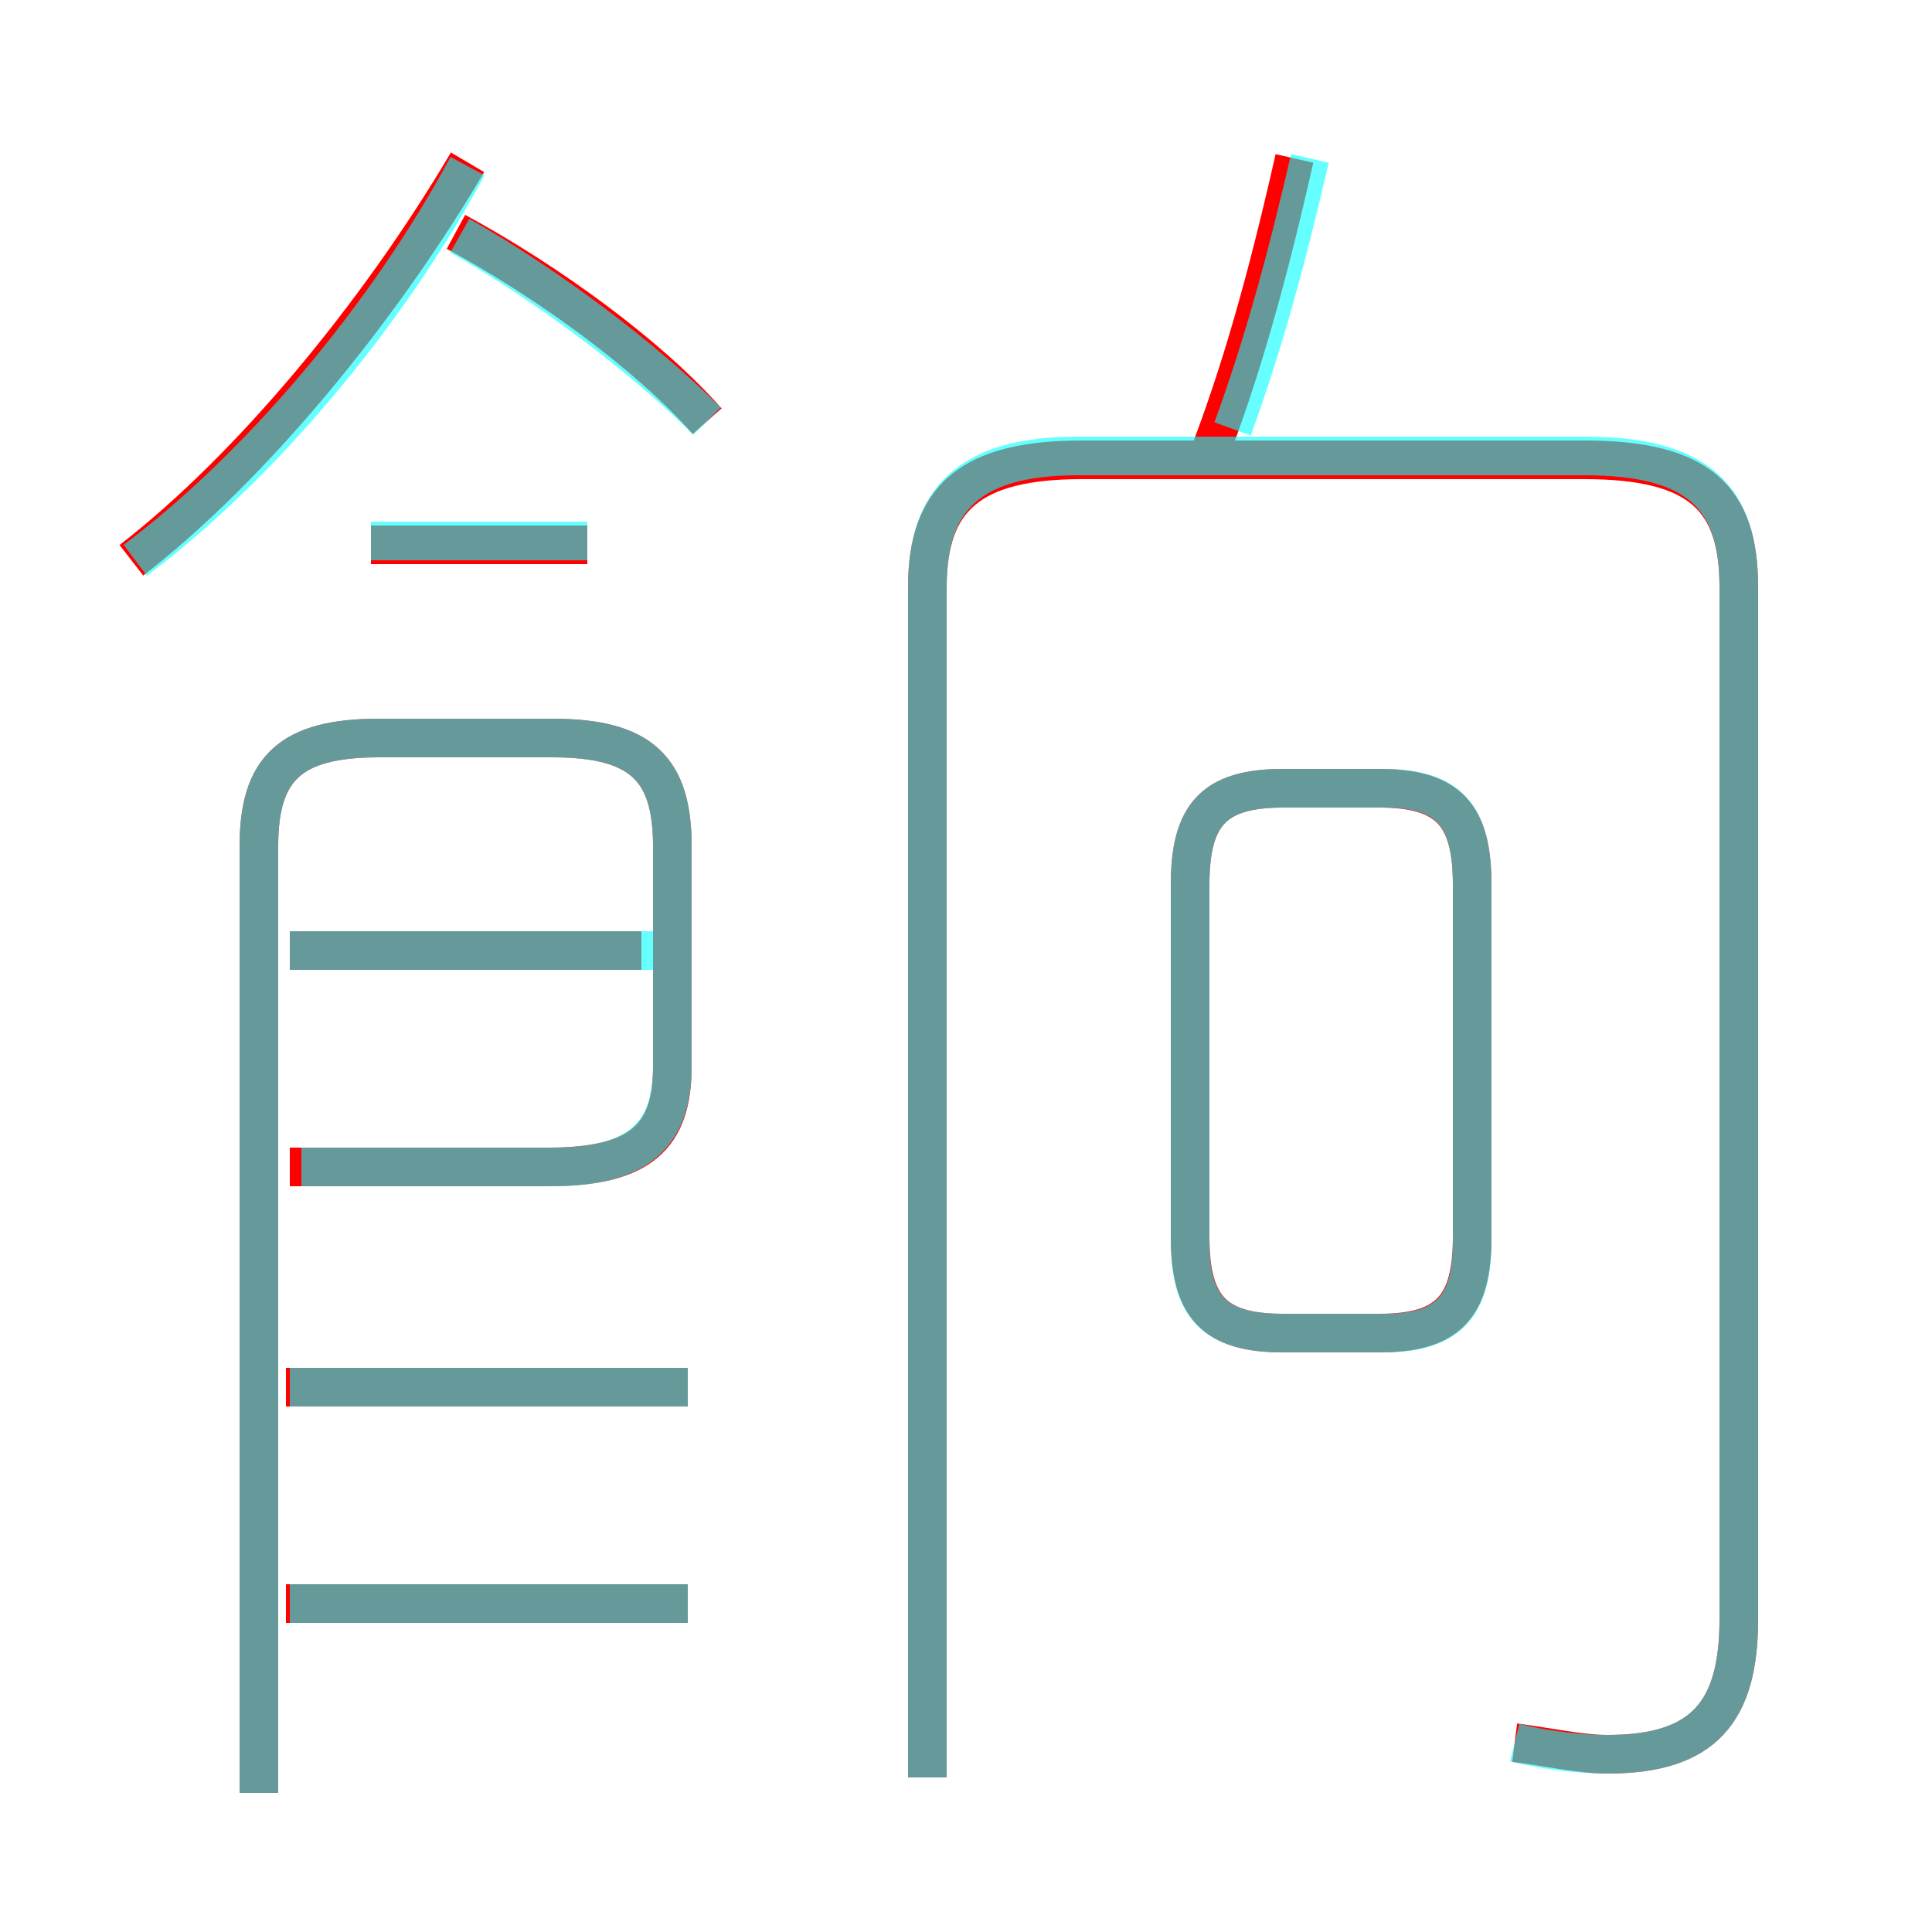 <?xml version='1.0' encoding='utf8'?>
<svg viewBox="0.0 -6.0 50.0 50.0" version="1.1" xmlns="http://www.w3.org/2000/svg">
<rect x="0.0" y="-6.0" width="50.0" height="50.0" fill="#333333" stroke="none"/>
<rect x="-1000" y="-1000" width="2000" height="2000" stroke="white" fill="white"/>
<g style="fill:none;stroke:rgba(255, 0, 0, 1);  stroke-width:1"><path d="M 39.2 1.1 C 40.0 1.2 40.9 1.4 41.6 1.4 C 44.1 1.4 45.0 0.3 45.0 -2.1 L 45.0 -28.8 C 45.0 -31.1 44.0 -32.1 41.0 -32.1 L 28.0 -32.1 C 25.1 -32.1 24.0 -31.1 24.0 -28.8 L 24.0 2.0 M 17.8 -2.5 L 7.4 -2.5 M 17.8 -8.1 L 7.4 -8.1 M 6.7 2.4 L 6.7 -22.1 C 6.7 -24.1 7.5 -24.9 9.8 -24.9 L 14.3 -24.9 C 16.6 -24.9 17.4 -24.1 17.4 -22.1 L 17.4 -16.4 C 17.4 -14.6 16.6 -13.8 14.2 -13.8 L 7.5 -13.8 M 16.6 -19.4 L 7.5 -19.4 M 3.4 -29.5 C 6.5 -31.9 9.8 -35.9 12.1 -39.8 M 15.2 -29.9 L 9.6 -29.9 M 18.3 -33.1 C 16.8 -34.8 14.2 -36.7 11.8 -38.0 M 33.2 -9.5 L 35.7 -9.5 C 37.5 -9.5 38.1 -10.2 38.1 -12.0 L 38.1 -21.1 C 38.1 -22.9 37.5 -23.6 35.7 -23.6 L 33.2 -23.6 C 31.4 -23.6 30.8 -22.9 30.8 -21.1 L 30.8 -12.0 C 30.8 -10.2 31.4 -9.5 33.2 -9.5 Z M 31.2 -32.0 C 32.1 -34.3 32.8 -36.8 33.5 -39.9" transform="translate(0.0 38.0)" />
</g>
<g style="fill:none;stroke:rgba(0, 255, 255, 0.6);  stroke-width:1">
<path d="M 39.2 1.1 C 40.0 1.3 40.9 1.4 41.6 1.4 C 44.1 1.4 45.0 0.3 45.0 -2.1 L 45.0 -28.8 C 45.0 -31.1 44.0 -32.2 41.0 -32.2 L 27.9 -32.2 C 25.1 -32.2 24.0 -31.1 24.0 -28.8 L 24.0 2.0 M 17.8 -2.5 L 7.5 -2.5 M 17.8 -8.1 L 7.5 -8.1 M 6.7 2.4 L 6.7 -22.1 C 6.7 -24.1 7.5 -24.9 9.8 -24.9 L 14.3 -24.9 C 16.6 -24.9 17.4 -24.1 17.4 -22.1 L 17.4 -16.4 C 17.4 -14.7 16.6 -13.8 14.3 -13.8 L 7.8 -13.8 M 16.9 -19.4 L 7.5 -19.4 M 15.2 -30.0 L 9.6 -30.0 M 3.5 -29.5 C 6.7 -31.9 10.0 -35.8 12.1 -39.7 M 18.3 -33.1 C 16.7 -34.7 14.2 -36.6 11.9 -37.9 M 33.2 -9.5 L 35.8 -9.5 C 37.5 -9.5 38.1 -10.2 38.1 -11.9 L 38.1 -21.1 C 38.1 -22.9 37.5 -23.6 35.8 -23.6 L 33.2 -23.6 C 31.4 -23.6 30.8 -22.9 30.8 -21.1 L 30.8 -11.9 C 30.8 -10.2 31.4 -9.5 33.2 -9.5 Z M 31.9 -32.9 C 32.7 -35.1 33.3 -37.3 33.9 -39.9" transform="translate(0.0 38.0)" />
</g>
</svg>